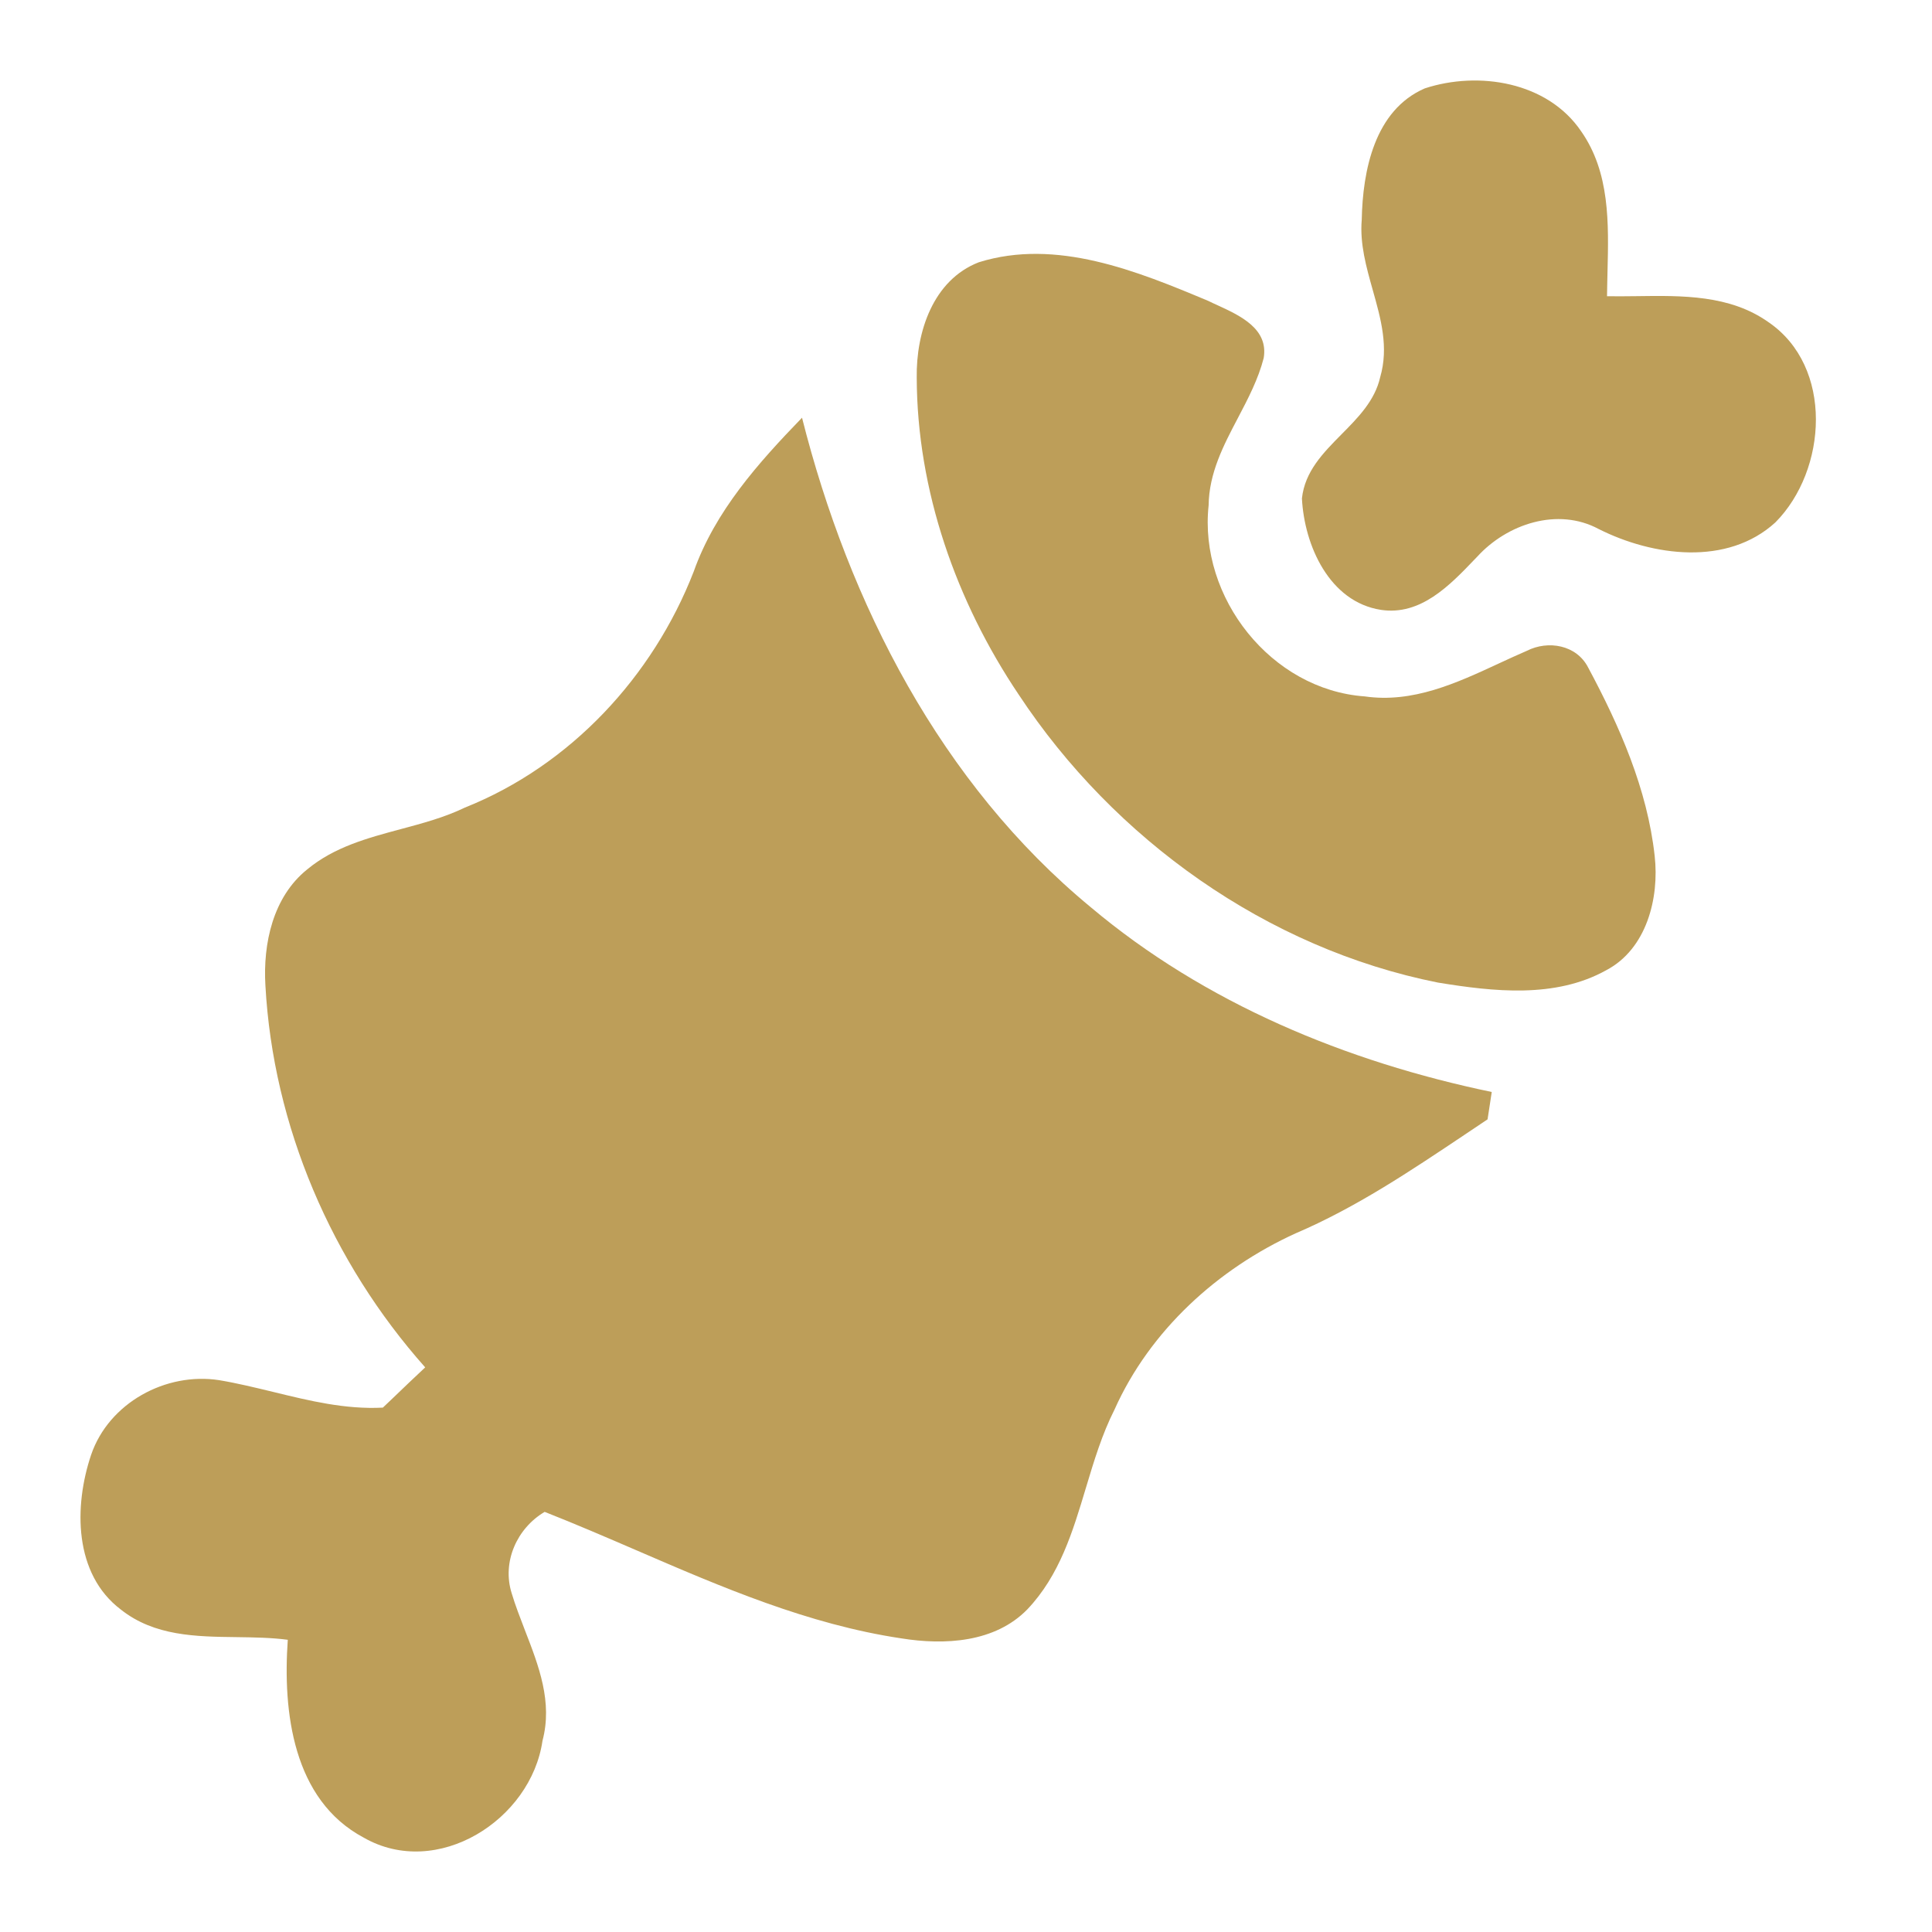 <svg width="24" height="24" viewBox="0 0 24 24" fill="none" xmlns="http://www.w3.org/2000/svg"><path d="M17.699 1.098C18.367 0.879 19.223 1.015 19.641 1.63C20 2.142 19.984 2.773 19.969 3.376C19.967 3.478 19.964 3.58 19.963 3.68C20.083 3.682 20.206 3.68 20.329 3.679C20.897 3.671 21.488 3.662 21.967 4.001C22.78 4.554 22.7 5.838 22.055 6.489C21.457 7.036 20.53 6.909 19.86 6.572C19.351 6.298 18.721 6.508 18.35 6.916L18.318 6.949C18.009 7.272 17.647 7.65 17.155 7.576C16.513 7.477 16.203 6.775 16.173 6.192C16.209 5.856 16.436 5.627 16.663 5.397C16.87 5.188 17.079 4.978 17.145 4.686C17.254 4.313 17.153 3.958 17.052 3.6C16.972 3.315 16.891 3.028 16.916 2.731C16.928 2.119 17.075 1.369 17.699 1.098Z" fill="#bd9e59"/><path d="M12.159 3.258C13.122 2.957 14.126 3.367 15.012 3.739C15.046 3.756 15.083 3.773 15.121 3.79C15.406 3.921 15.76 4.084 15.698 4.448C15.631 4.709 15.505 4.95 15.379 5.19C15.198 5.534 15.019 5.877 15.014 6.278C14.89 7.423 15.79 8.568 16.953 8.651C17.551 8.737 18.093 8.486 18.623 8.24C18.738 8.187 18.852 8.134 18.966 8.085C19.232 7.95 19.584 8.011 19.728 8.291C20.119 9.02 20.464 9.803 20.555 10.633C20.614 11.158 20.454 11.789 19.954 12.052C19.319 12.406 18.55 12.318 17.863 12.206C15.739 11.783 13.842 10.428 12.655 8.629C11.877 7.472 11.392 6.093 11.388 4.692C11.379 4.128 11.589 3.479 12.159 3.258Z" fill="#bd9e59"/><path d="M9.963 5.189C9.42 5.75 8.883 6.351 8.618 7.099C8.111 8.405 7.084 9.51 5.775 10.032C5.523 10.154 5.25 10.227 4.977 10.3C4.563 10.411 4.151 10.522 3.815 10.801C3.39 11.143 3.266 11.722 3.297 12.242C3.393 13.99 4.121 15.68 5.282 16.986C5.146 17.113 5.012 17.241 4.878 17.37C4.837 17.408 4.797 17.447 4.756 17.486C4.29 17.51 3.844 17.401 3.398 17.292C3.174 17.238 2.95 17.183 2.723 17.145C2.059 17.042 1.352 17.428 1.132 18.072C0.917 18.71 0.915 19.553 1.503 19.996C1.918 20.324 2.433 20.331 2.942 20.337C3.157 20.34 3.37 20.343 3.575 20.37C3.512 21.263 3.637 22.358 4.517 22.827C5.43 23.351 6.597 22.608 6.739 21.624C6.867 21.143 6.693 20.695 6.521 20.252C6.462 20.098 6.402 19.945 6.356 19.791C6.234 19.402 6.422 18.984 6.766 18.781C7.147 18.931 7.525 19.094 7.903 19.257C8.969 19.718 10.04 20.179 11.194 20.352C11.733 20.439 12.36 20.406 12.763 19.991C13.164 19.568 13.327 19.025 13.49 18.481C13.59 18.149 13.69 17.816 13.845 17.51C14.284 16.529 15.125 15.762 16.097 15.32C16.845 15 17.52 14.547 18.194 14.096C18.289 14.032 18.384 13.968 18.479 13.905C18.485 13.866 18.491 13.827 18.497 13.788C18.508 13.714 18.519 13.639 18.531 13.565C16.727 13.19 14.968 12.464 13.55 11.27C11.69 9.736 10.545 7.496 9.963 5.189Z" fill="#bd9e59"/></svg>